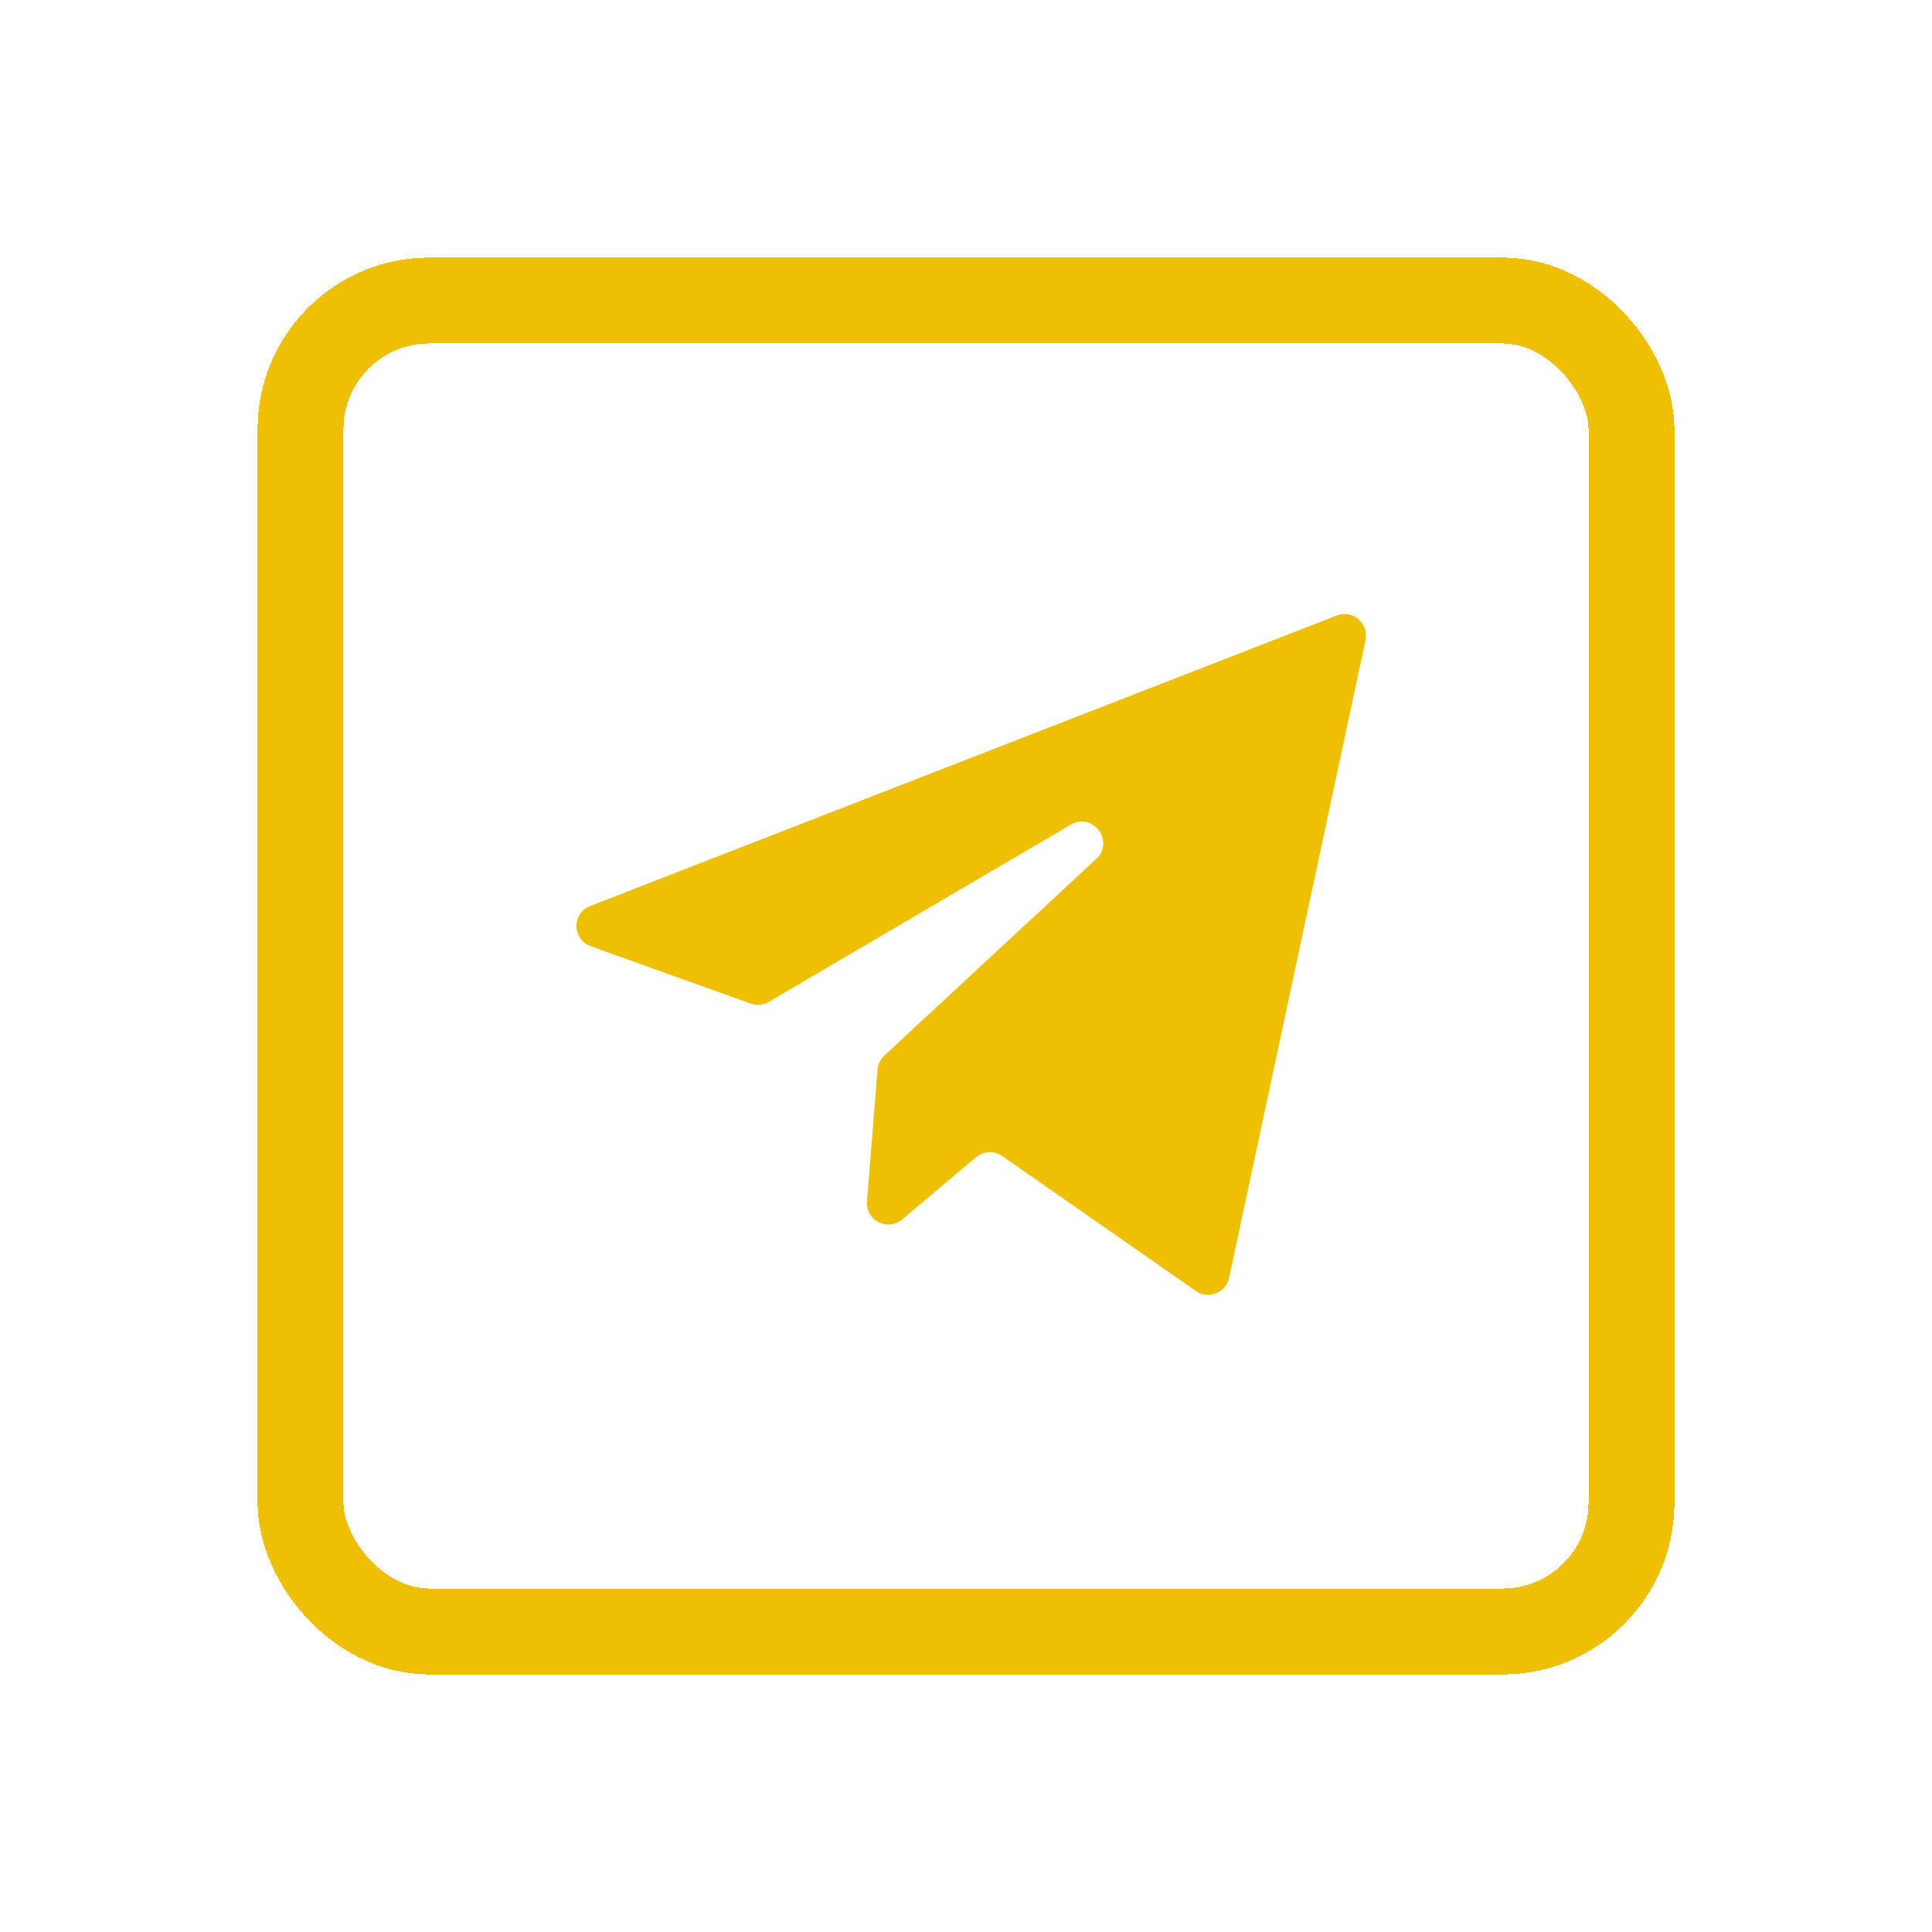<svg width="90" height="90" viewBox="0 0 90 90" fill="none" xmlns="http://www.w3.org/2000/svg">
<path d="M62.272 28.672L27.493 42.205C26.631 42.541 26.647 43.766 27.518 44.078L34.968 46.751C35.247 46.851 35.556 46.822 35.811 46.672L49.88 38.416C50.911 37.811 51.943 39.198 51.066 40.012L41.196 49.173C41.013 49.343 40.9 49.576 40.88 49.826L40.386 55.961C40.314 56.846 41.347 57.378 42.027 56.806L45.468 53.907C45.815 53.615 46.313 53.592 46.685 53.851L55.707 60.139C56.293 60.548 57.107 60.227 57.257 59.528L63.612 29.814C63.779 29.035 63.013 28.384 62.272 28.672Z" fill="#EFBF04"/>
<g filter="url(#filter0_d_17_158)">
<rect x="14" y="14" width="62" height="62" rx="6" stroke="#EFBF04" stroke-width="4" shape-rendering="crispEdges"/>
</g>
<defs>
<filter id="filter0_d_17_158" x="0" y="0" width="90" height="90" filterUnits="userSpaceOnUse" color-interpolation-filters="sRGB">
<feFlood flood-opacity="0" result="BackgroundImageFix"/>
<feColorMatrix in="SourceAlpha" type="matrix" values="0 0 0 0 0 0 0 0 0 0 0 0 0 0 0 0 0 0 127 0" result="hardAlpha"/>
<feMorphology radius="2" operator="dilate" in="SourceAlpha" result="effect1_dropShadow_17_158"/>
<feOffset/>
<feGaussianBlur stdDeviation="5"/>
<feComposite in2="hardAlpha" operator="out"/>
<feColorMatrix type="matrix" values="0 0 0 0 0.937 0 0 0 0 0.749 0 0 0 0 0.016 0 0 0 1 0"/>
<feBlend mode="normal" in2="BackgroundImageFix" result="effect1_dropShadow_17_158"/>
<feBlend mode="normal" in="SourceGraphic" in2="effect1_dropShadow_17_158" result="shape"/>
</filter>
</defs>
</svg>
